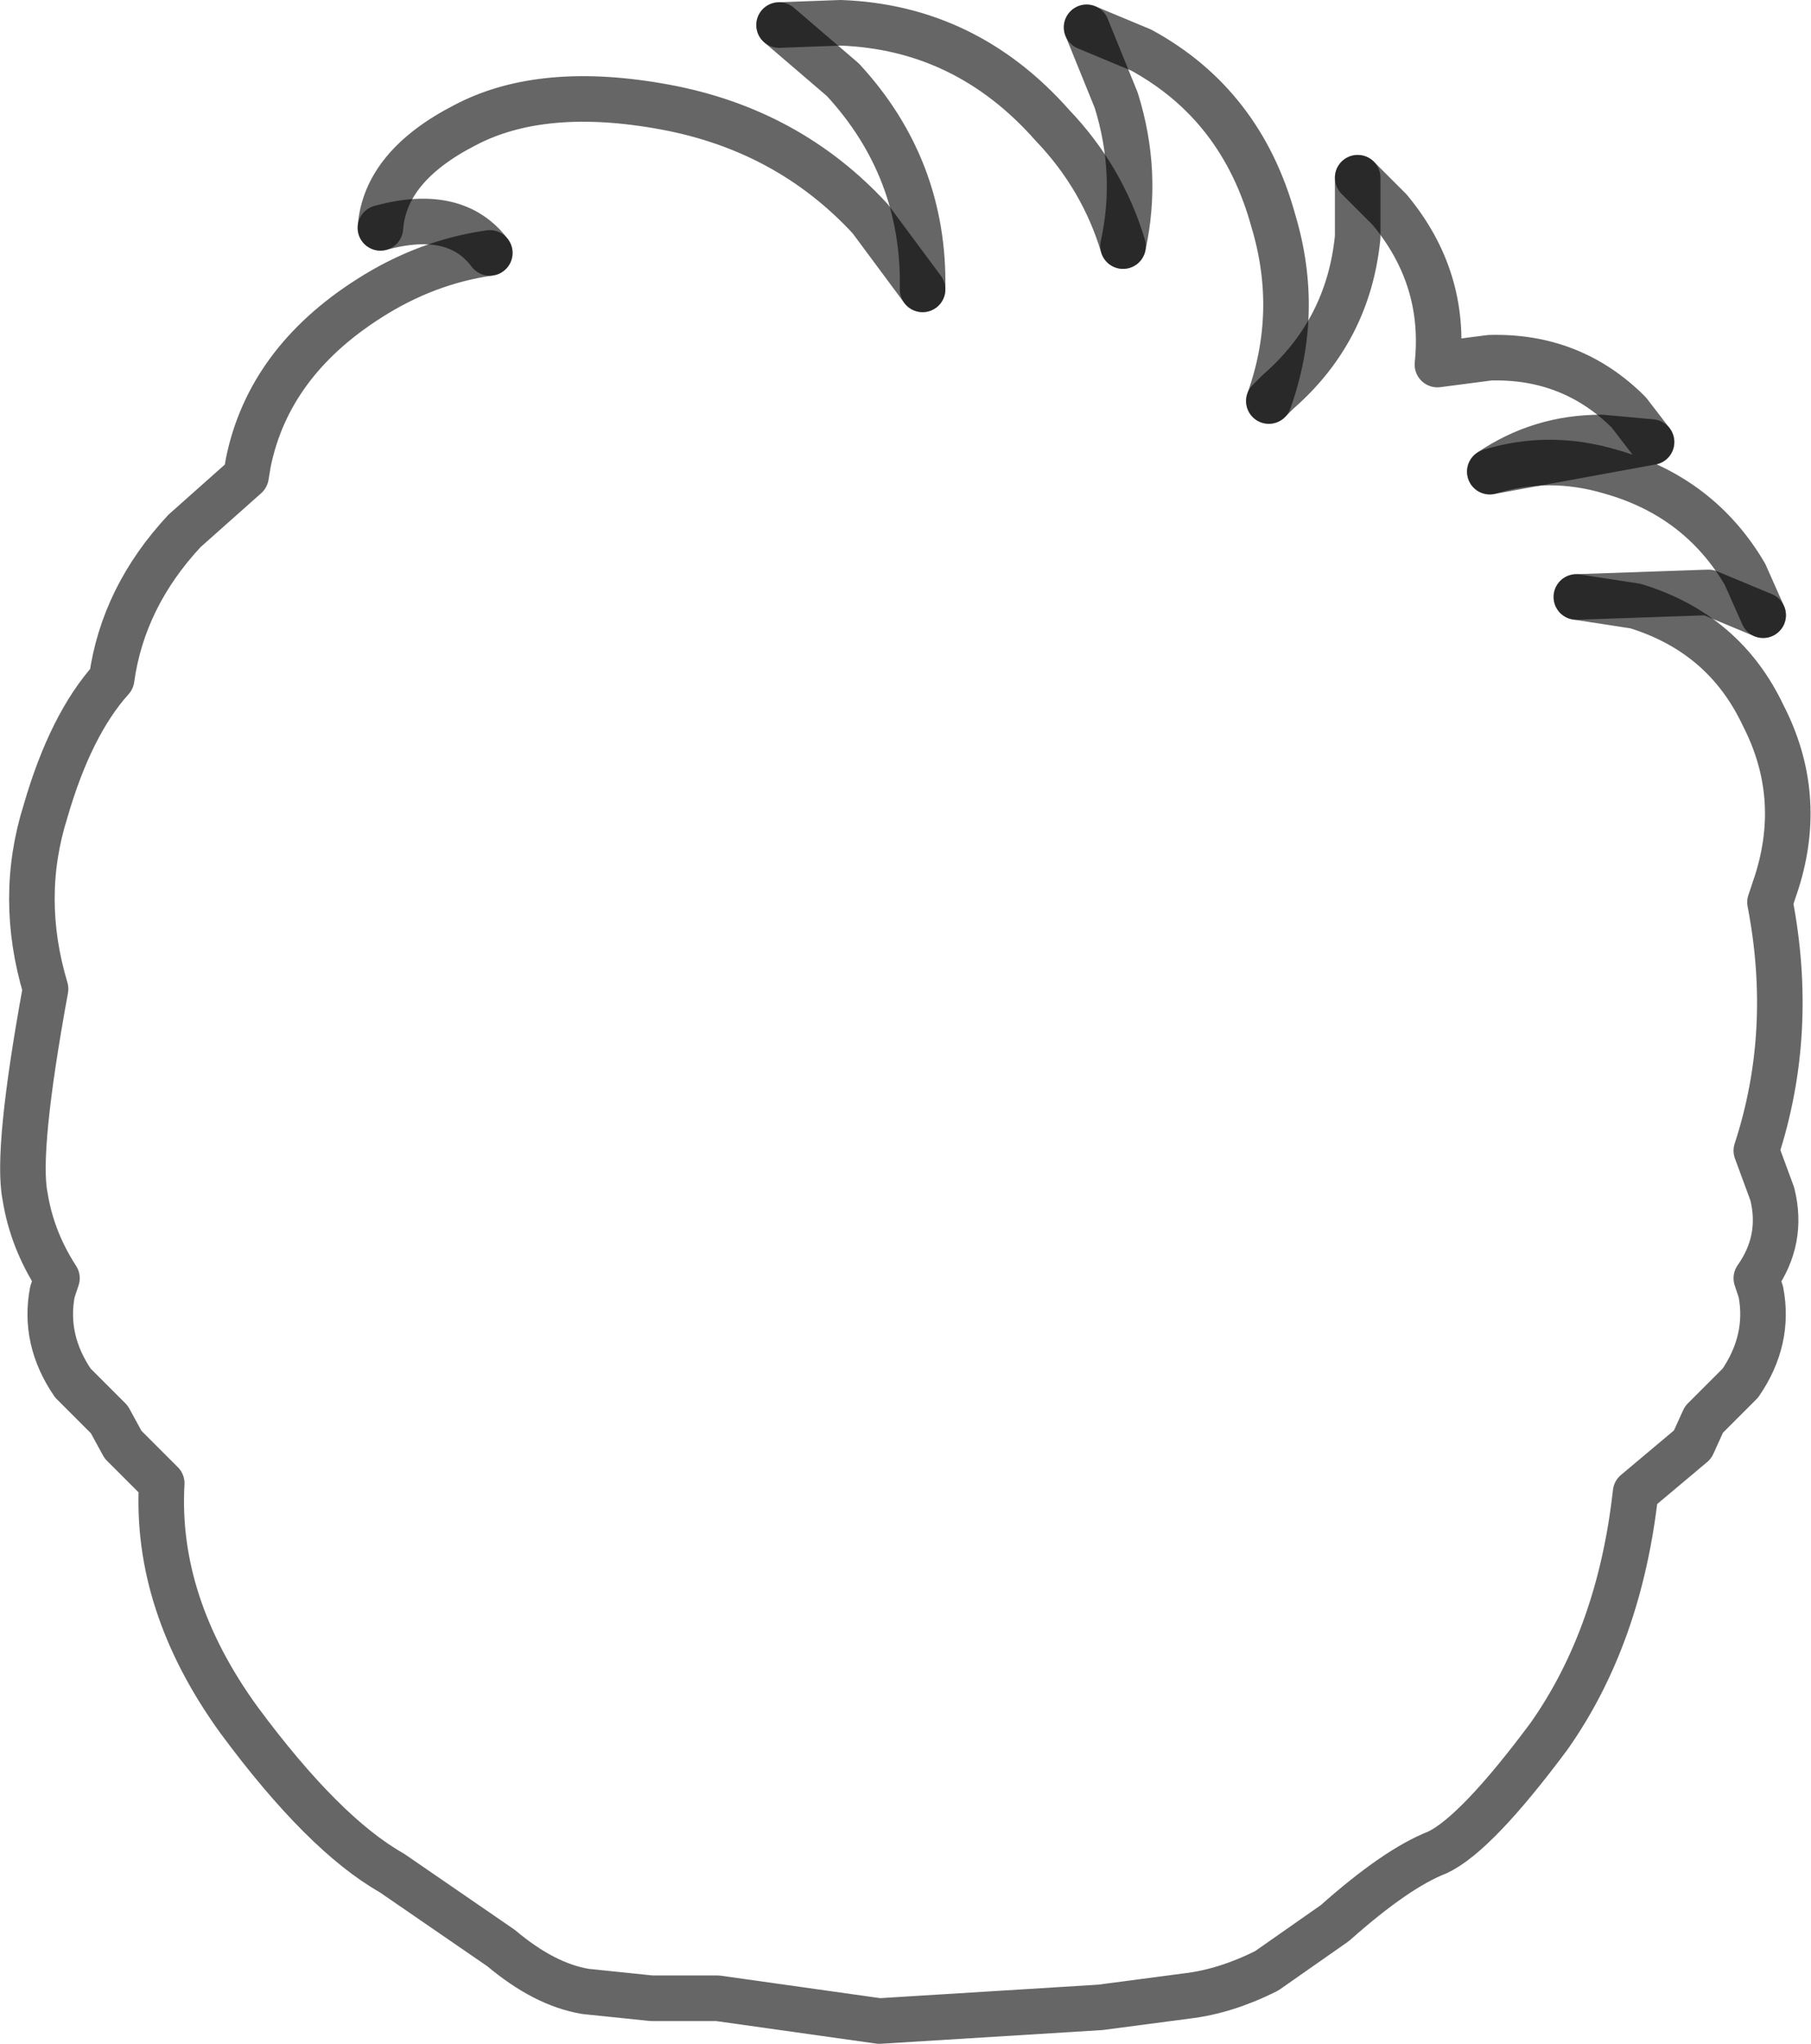 <?xml version="1.0" encoding="UTF-8" standalone="no"?>
<svg xmlns:xlink="http://www.w3.org/1999/xlink" height="44.85px" width="39.75px" xmlns="http://www.w3.org/2000/svg">
  <g transform="matrix(1.0, 0.0, 0.0, 1.0, 19.95, 20.4)">
    <path d="M9.85 -16.5 L10.55 -15.8 Q11.8 -14.3 11.6 -12.4 L12.75 -12.55 Q14.55 -12.6 15.8 -11.35 L16.3 -10.7 15.2 -10.8 Q13.85 -10.8 12.75 -10.05 14.05 -10.45 15.4 -10.05 17.35 -9.5 18.35 -7.8 L18.75 -6.9 17.55 -7.4 14.65 -7.3 15.95 -7.1 Q17.9 -6.5 18.75 -4.7 19.65 -2.95 19.05 -1.05 L18.9 -0.6 Q19.45 2.25 18.6 4.85 L18.95 5.8 Q19.2 6.8 18.6 7.65 L18.7 7.95 Q18.9 9.0 18.25 9.95 L17.45 10.75 17.2 11.3 15.95 12.35 Q15.6 15.5 14.05 17.7 12.45 19.85 11.6 20.25 10.7 20.6 9.35 21.8 L7.85 22.85 Q6.95 23.3 6.1 23.4 L4.2 23.65 -0.65 23.95 -4.2 23.45 -5.65 23.45 -7.1 23.3 Q-8.0 23.15 -8.95 22.35 L-11.35 20.7 Q-12.85 19.85 -14.7 17.35 -16.55 14.8 -16.4 12.15 L-17.25 11.3 -17.55 10.75 -18.35 9.95 Q-19.0 9.0 -18.8 7.95 L-18.7 7.65 Q-19.25 6.8 -19.4 5.85 -19.6 4.85 -18.95 1.3 -19.55 -0.7 -18.95 -2.6 -18.4 -4.5 -17.5 -5.5 -17.25 -7.3 -15.9 -8.75 L-14.55 -9.95 -14.5 -10.25 Q-14.05 -12.45 -11.85 -13.85 -10.6 -14.65 -9.2 -14.85 -9.95 -15.85 -11.6 -15.4 -11.5 -16.75 -9.75 -17.65 -8.05 -18.55 -5.35 -18.05 -2.65 -17.55 -0.85 -15.6 L0.3 -14.05 Q0.35 -16.7 -1.45 -18.65 L-2.85 -19.85 -1.5 -19.9 Q1.25 -19.8 3.15 -17.65 4.25 -16.5 4.7 -15.0 5.05 -16.6 4.55 -18.2 L3.9 -19.8 5.1 -19.3 Q7.3 -18.1 8.0 -15.55 8.6 -13.55 7.9 -11.6 L8.1 -11.8 Q9.65 -13.15 9.85 -15.2 L9.85 -16.5" fill="#ffffff" fill-opacity="0.0" fill-rule="evenodd" stroke="none"/>
    <path d="M16.3 -10.7 L15.8 -11.35 Q14.55 -12.6 12.75 -12.55 L11.6 -12.4 Q11.8 -14.3 10.55 -15.8 L9.85 -16.5 M7.9 -11.6 Q8.6 -13.55 8.0 -15.55 7.3 -18.1 5.1 -19.3 L3.9 -19.8 M4.7 -15.0 Q4.25 -16.5 3.15 -17.65 1.25 -19.8 -1.5 -19.9 L-2.85 -19.85 M0.3 -14.05 L-0.85 -15.6 Q-2.65 -17.55 -5.35 -18.05 -8.05 -18.55 -9.75 -17.65 -11.5 -16.75 -11.6 -15.4 M-9.2 -14.85 Q-10.6 -14.65 -11.85 -13.85 -14.05 -12.45 -14.5 -10.25 L-14.55 -9.95 -15.9 -8.75 Q-17.25 -7.3 -17.5 -5.5 -18.4 -4.5 -18.95 -2.6 -19.55 -0.7 -18.95 1.3 -19.6 4.85 -19.4 5.85 -19.25 6.8 -18.7 7.65 L-18.8 7.95 Q-19.0 9.0 -18.35 9.95 L-17.55 10.75 -17.25 11.3 -16.4 12.15 Q-16.55 14.8 -14.7 17.35 -12.85 19.85 -11.35 20.7 L-8.95 22.35 Q-8.0 23.15 -7.1 23.3 L-5.65 23.45 -4.2 23.45 -0.65 23.95 4.2 23.65 6.1 23.4 Q6.95 23.3 7.85 22.85 L9.35 21.8 Q10.7 20.6 11.6 20.25 12.45 19.85 14.05 17.7 15.6 15.5 15.95 12.35 L17.2 11.3 17.45 10.75 18.25 9.95 Q18.9 9.0 18.7 7.95 L18.6 7.65 Q19.2 6.8 18.95 5.8 L18.6 4.85 Q19.45 2.25 18.9 -0.6 L19.05 -1.05 Q19.65 -2.95 18.75 -4.7 17.9 -6.5 15.95 -7.1 L14.65 -7.3 M18.75 -6.9 L18.35 -7.8 Q17.35 -9.5 15.4 -10.05 14.05 -10.45 12.75 -10.05" fill="none" stroke="#000000" stroke-linecap="round" stroke-linejoin="round" stroke-opacity="0.6" stroke-width="1.0"/>
    <path d="M9.85 -16.5 L9.85 -15.2 Q9.65 -13.15 8.1 -11.8 L7.9 -11.6 M3.9 -19.8 L4.55 -18.2 Q5.05 -16.6 4.7 -15.0 M-2.85 -19.85 L-1.45 -18.65 Q0.35 -16.7 0.3 -14.05 M-11.6 -15.4 Q-9.95 -15.85 -9.2 -14.85 M14.65 -7.3 L17.55 -7.4 18.75 -6.9 M12.75 -10.05 Q13.85 -10.8 15.2 -10.8 L16.3 -10.7 Z" fill="none" stroke="#000000" stroke-linecap="round" stroke-linejoin="round" stroke-opacity="0.6" stroke-width="1.0"/>
  </g>
</svg>
